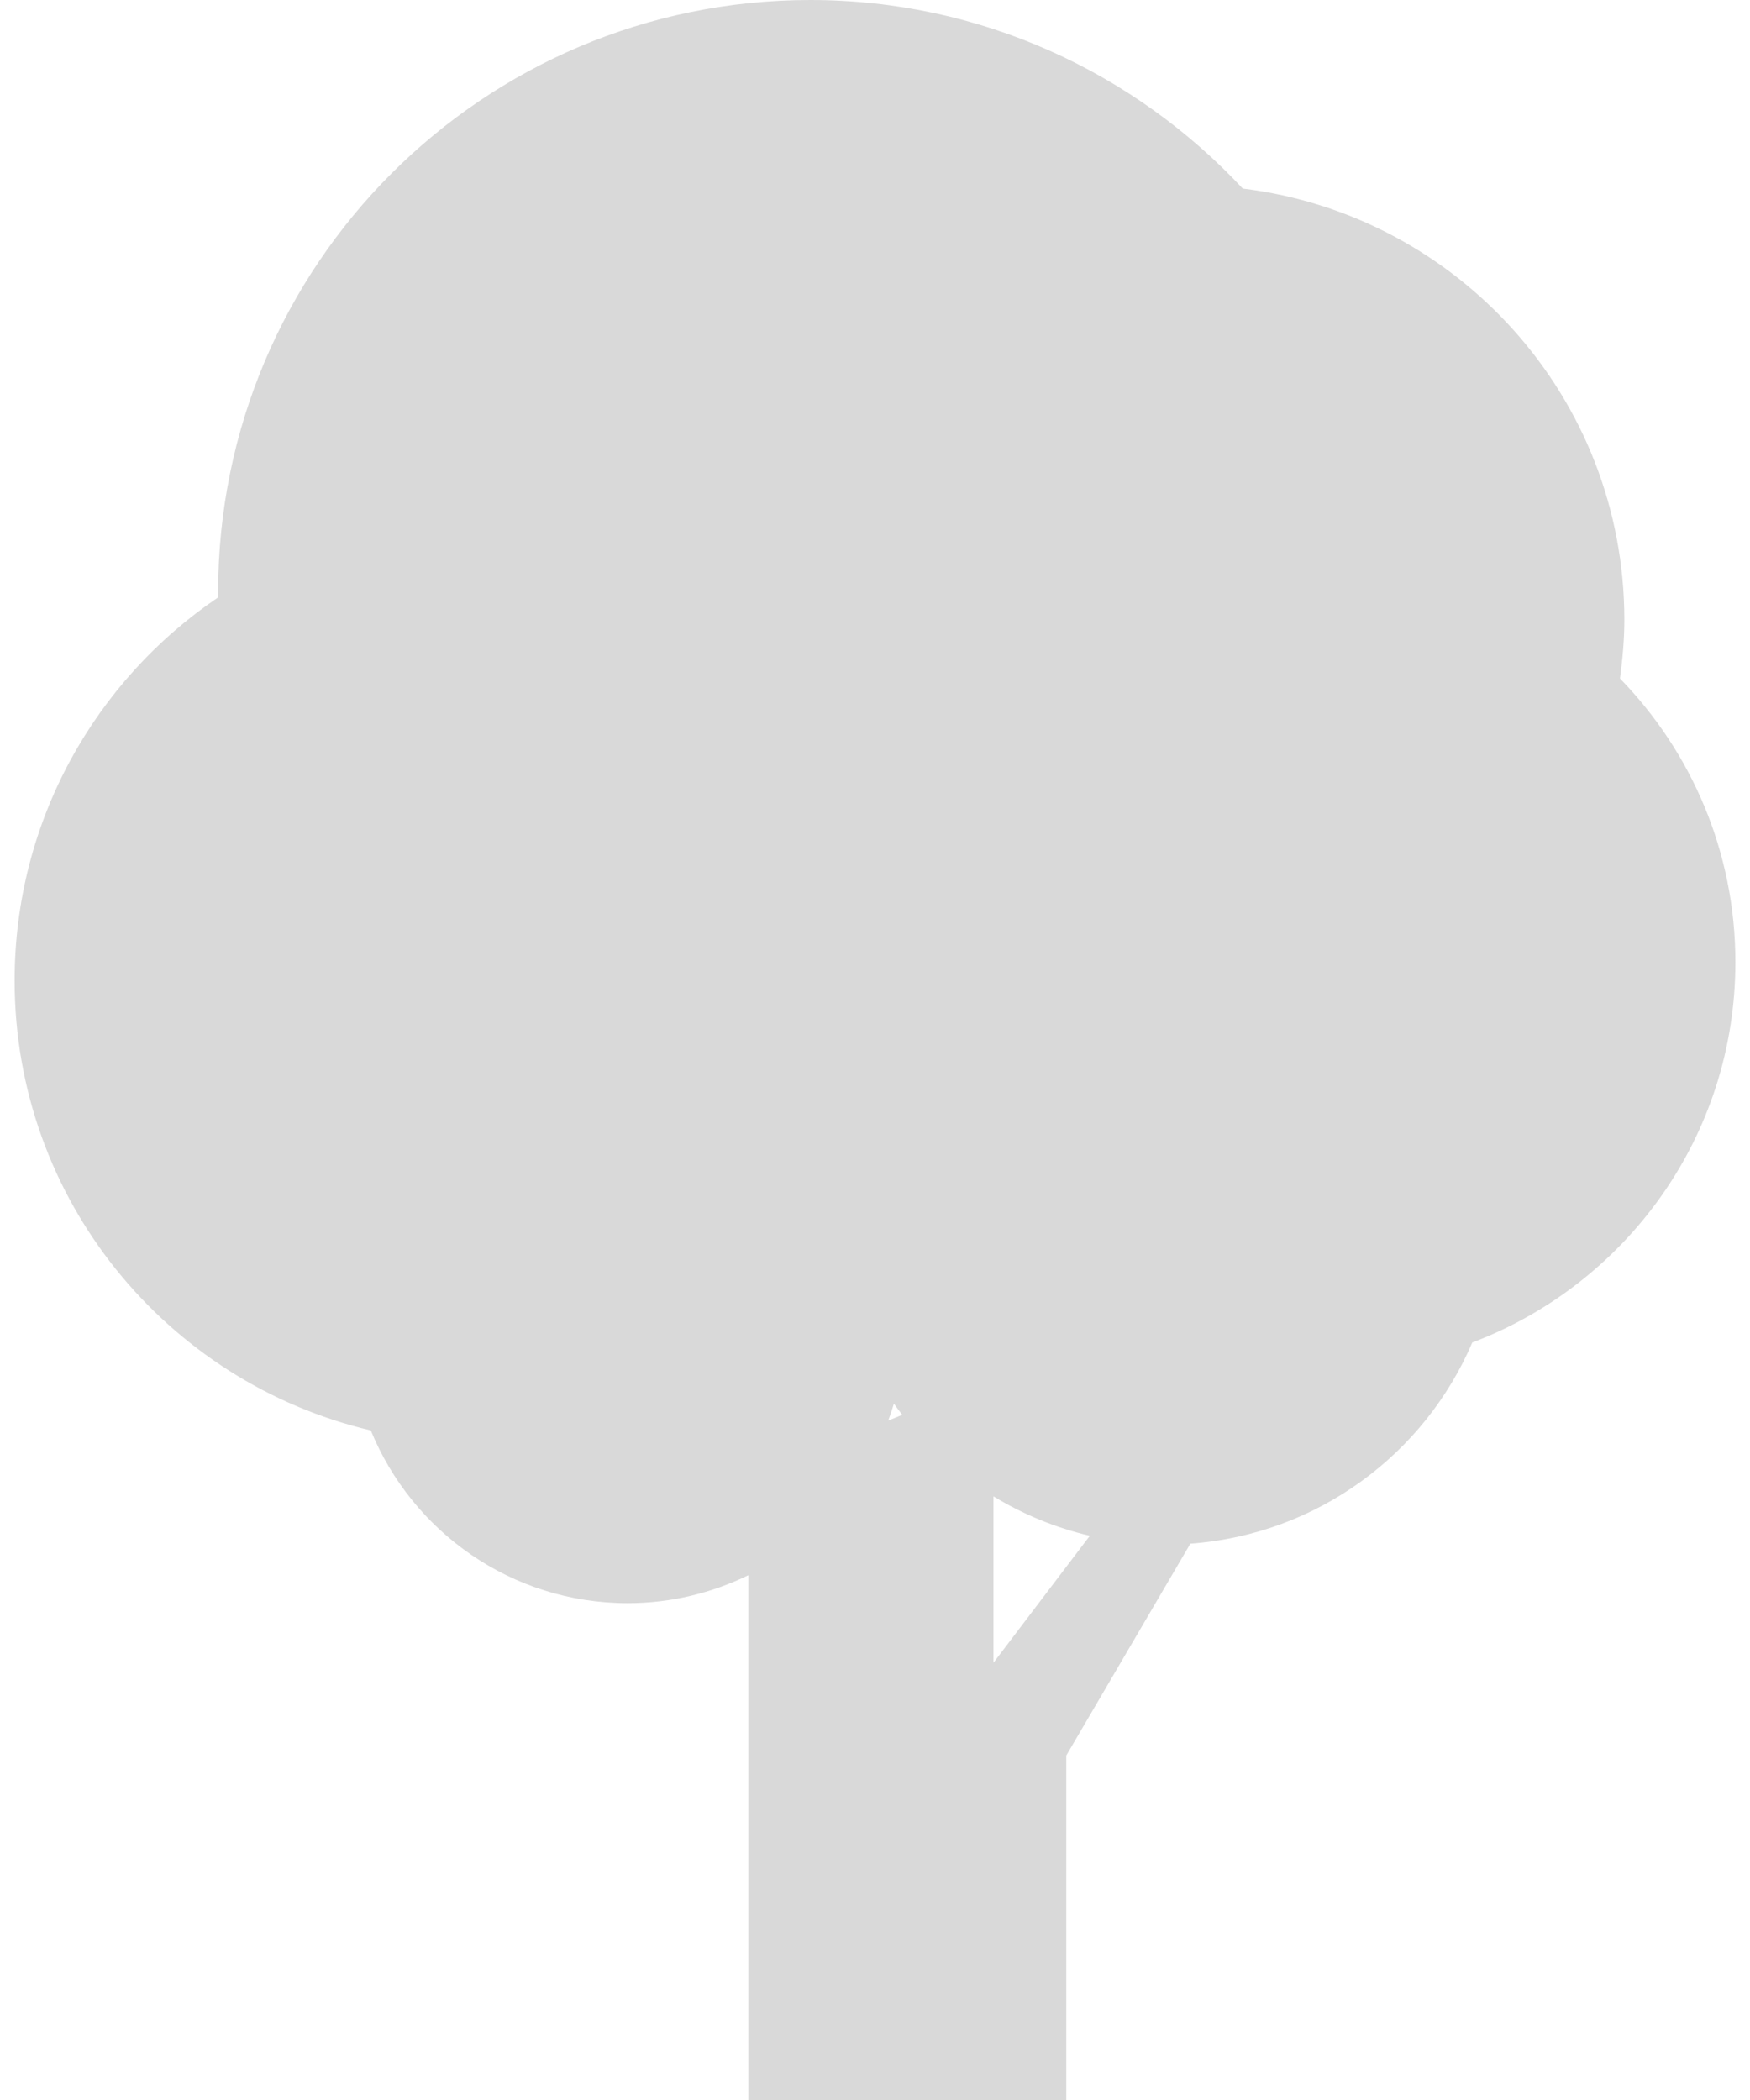 <svg width="20" height="24" viewBox="0 0 20 24" fill="none" xmlns="http://www.w3.org/2000/svg">
    <path d="M19.833 10.996C19.833 9.735 19.329 8.592 18.514 7.754C18.543 7.534 18.564 7.312 18.564 7.084C18.564 4.545 16.66 2.456 14.203 2.155C12.968 0.832 11.213 0 9.26 0C5.522 0 2.493 3.029 2.493 6.767C2.493 6.787 2.496 6.805 2.496 6.825C1.091 7.775 0.167 9.383 0.167 11.207C0.167 13.708 1.905 15.798 4.238 16.348C4.711 17.505 5.846 18.322 7.174 18.322C7.669 18.322 8.135 18.205 8.552 18.003V24H12.186V20.063L13.604 17.642C15.054 17.536 16.28 16.621 16.826 15.343C18.582 14.678 19.833 12.985 19.833 10.996ZM10.216 16.042C10.247 16.085 10.279 16.128 10.312 16.17L10.151 16.235C10.175 16.171 10.197 16.107 10.216 16.042ZM11.354 19.003V17.101C11.69 17.306 12.06 17.459 12.455 17.552L11.354 19.003Z" fill="#D9D9D9"/>
</svg>
